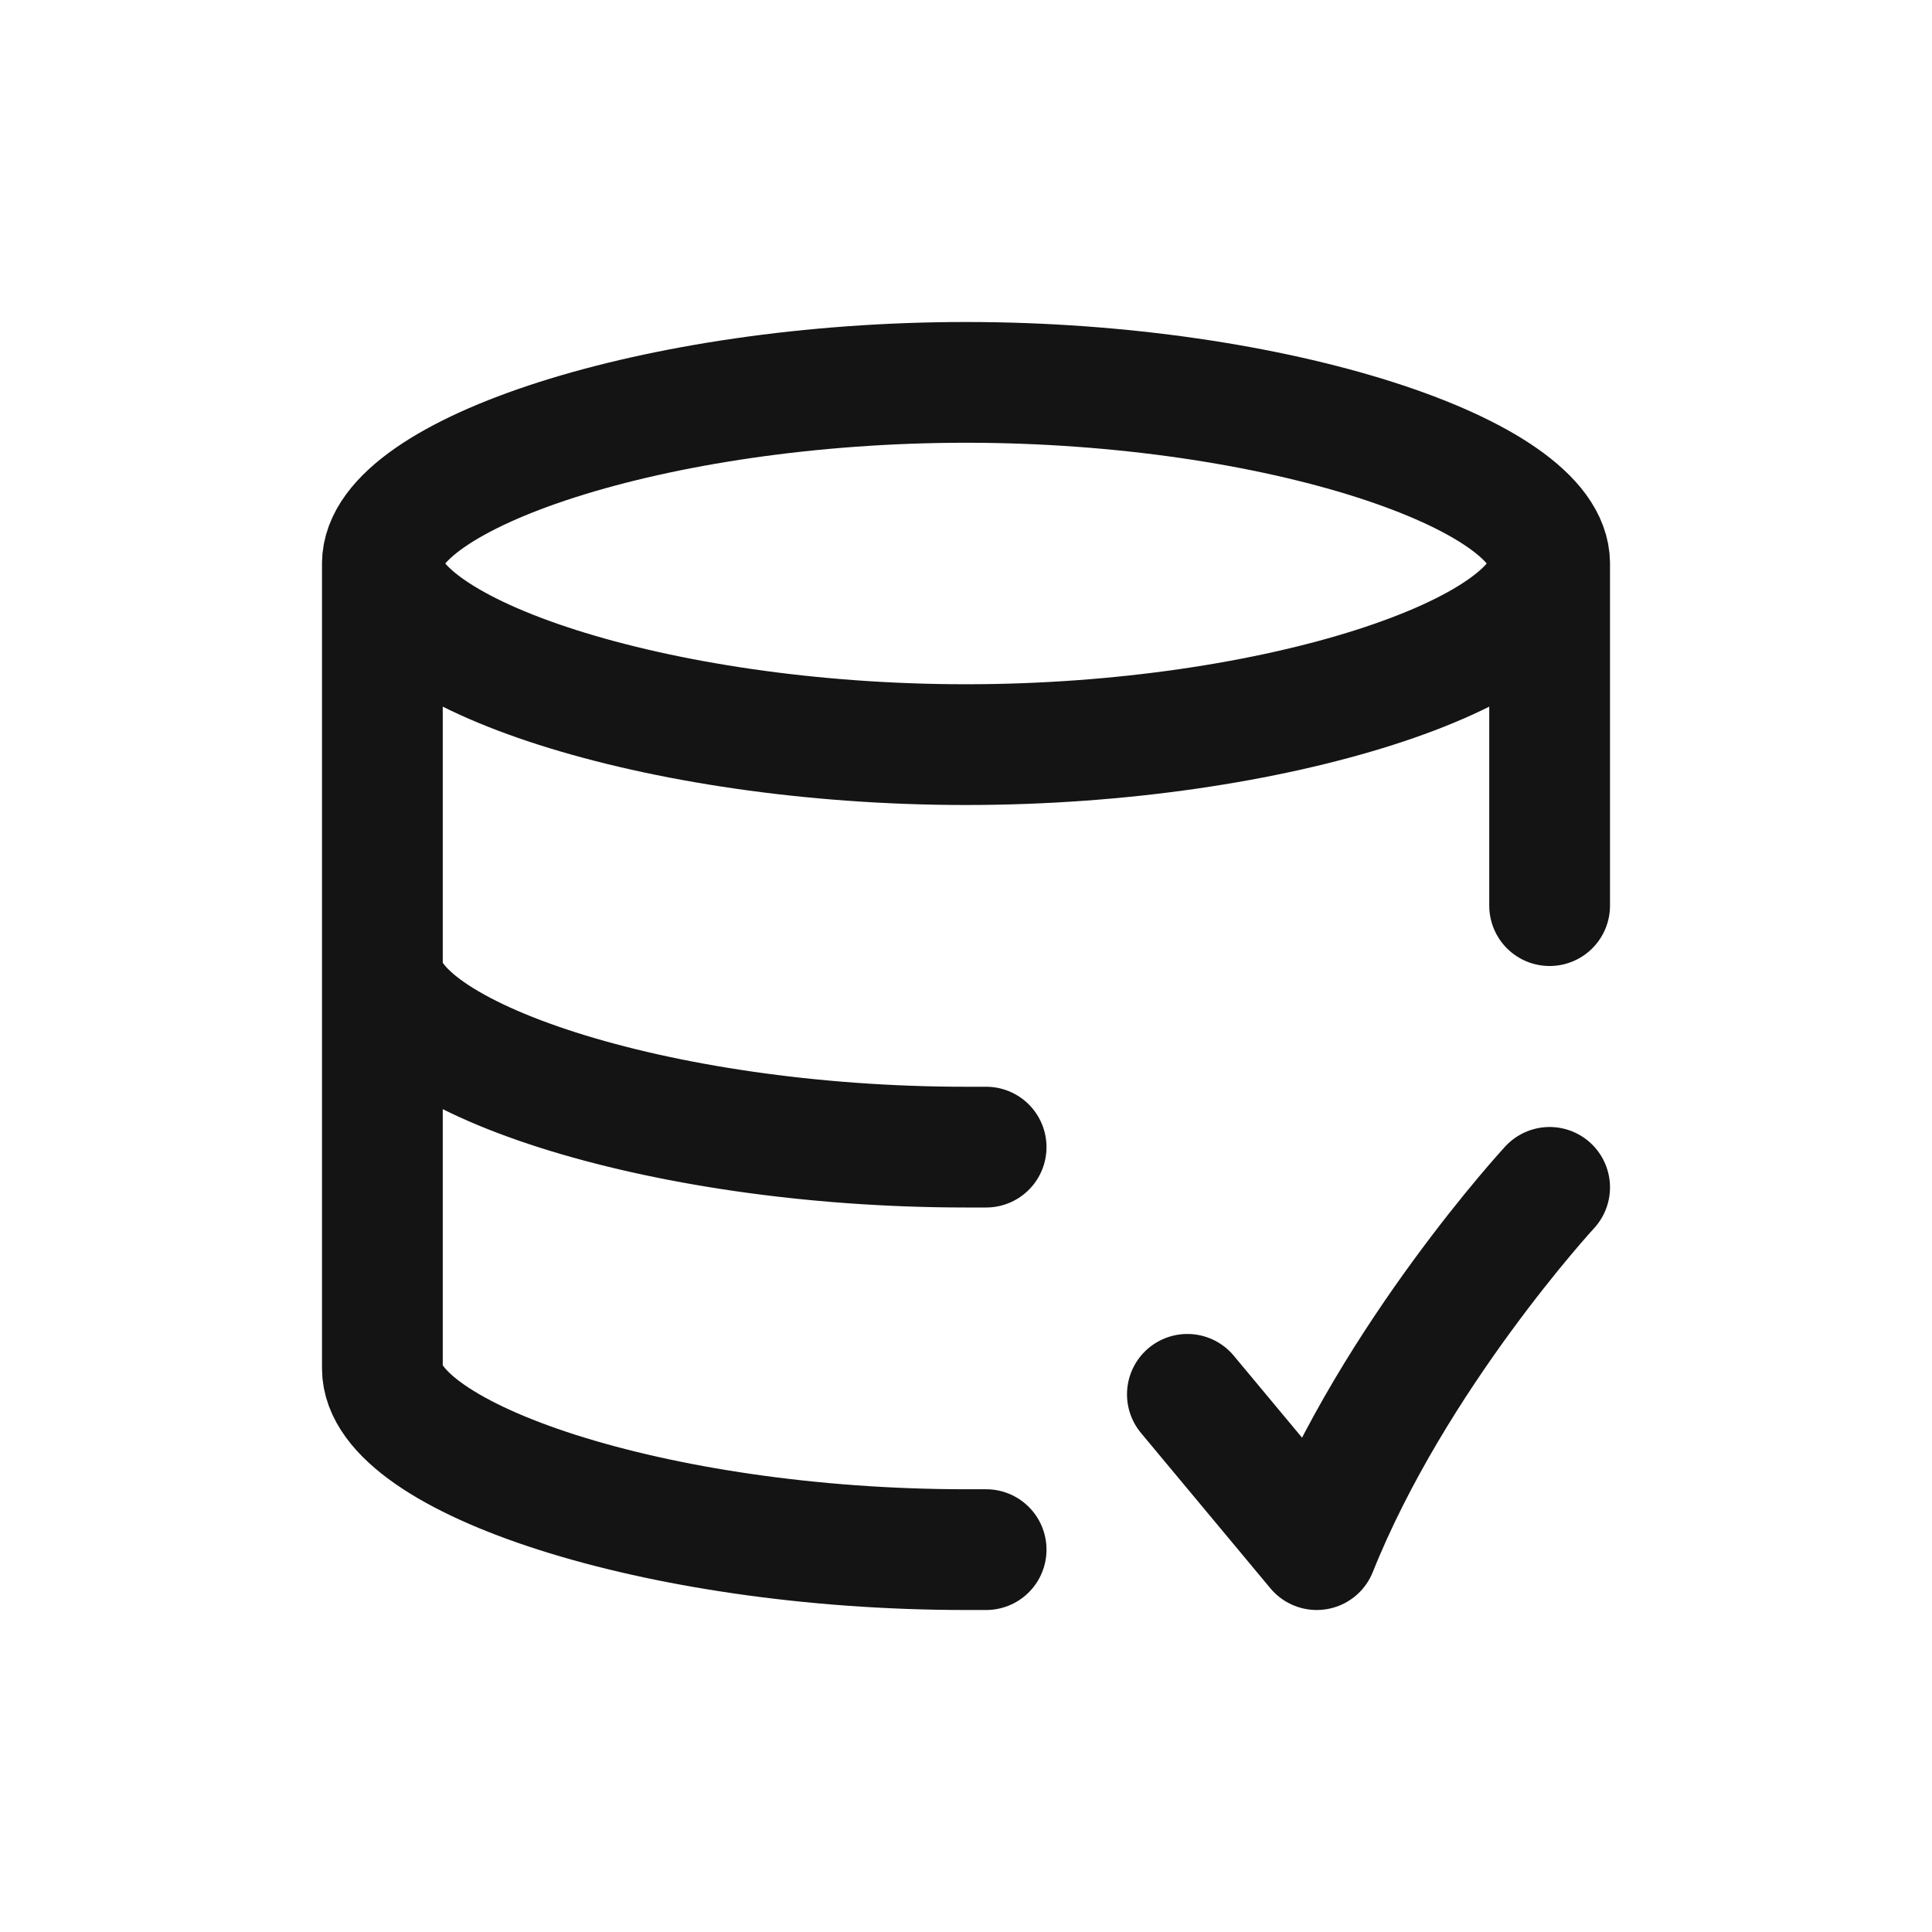<svg xmlns="http://www.w3.org/2000/svg" fill="none" viewBox="0 0 24 24" class="acv-icon"><path stroke="#141414" stroke-linecap="round" stroke-linejoin="round" stroke-width="1.5" d="M19.25 7c0 1.105-3.384 2.25-7.25 2.25S4.75 8.105 4.75 7m14.5 0c0-1.105-3.384-2.25-7.25-2.25S4.75 5.895 4.75 7m14.5 0v4.25M4.75 7v10c0 1.105 3.384 2.25 7.25 2.25h.25M4.75 12c0 1.105 3.384 2.25 7.25 2.25h.25m7 .5s-1.929 2.09-2.893 4.5l-1.607-1.929"/></svg>